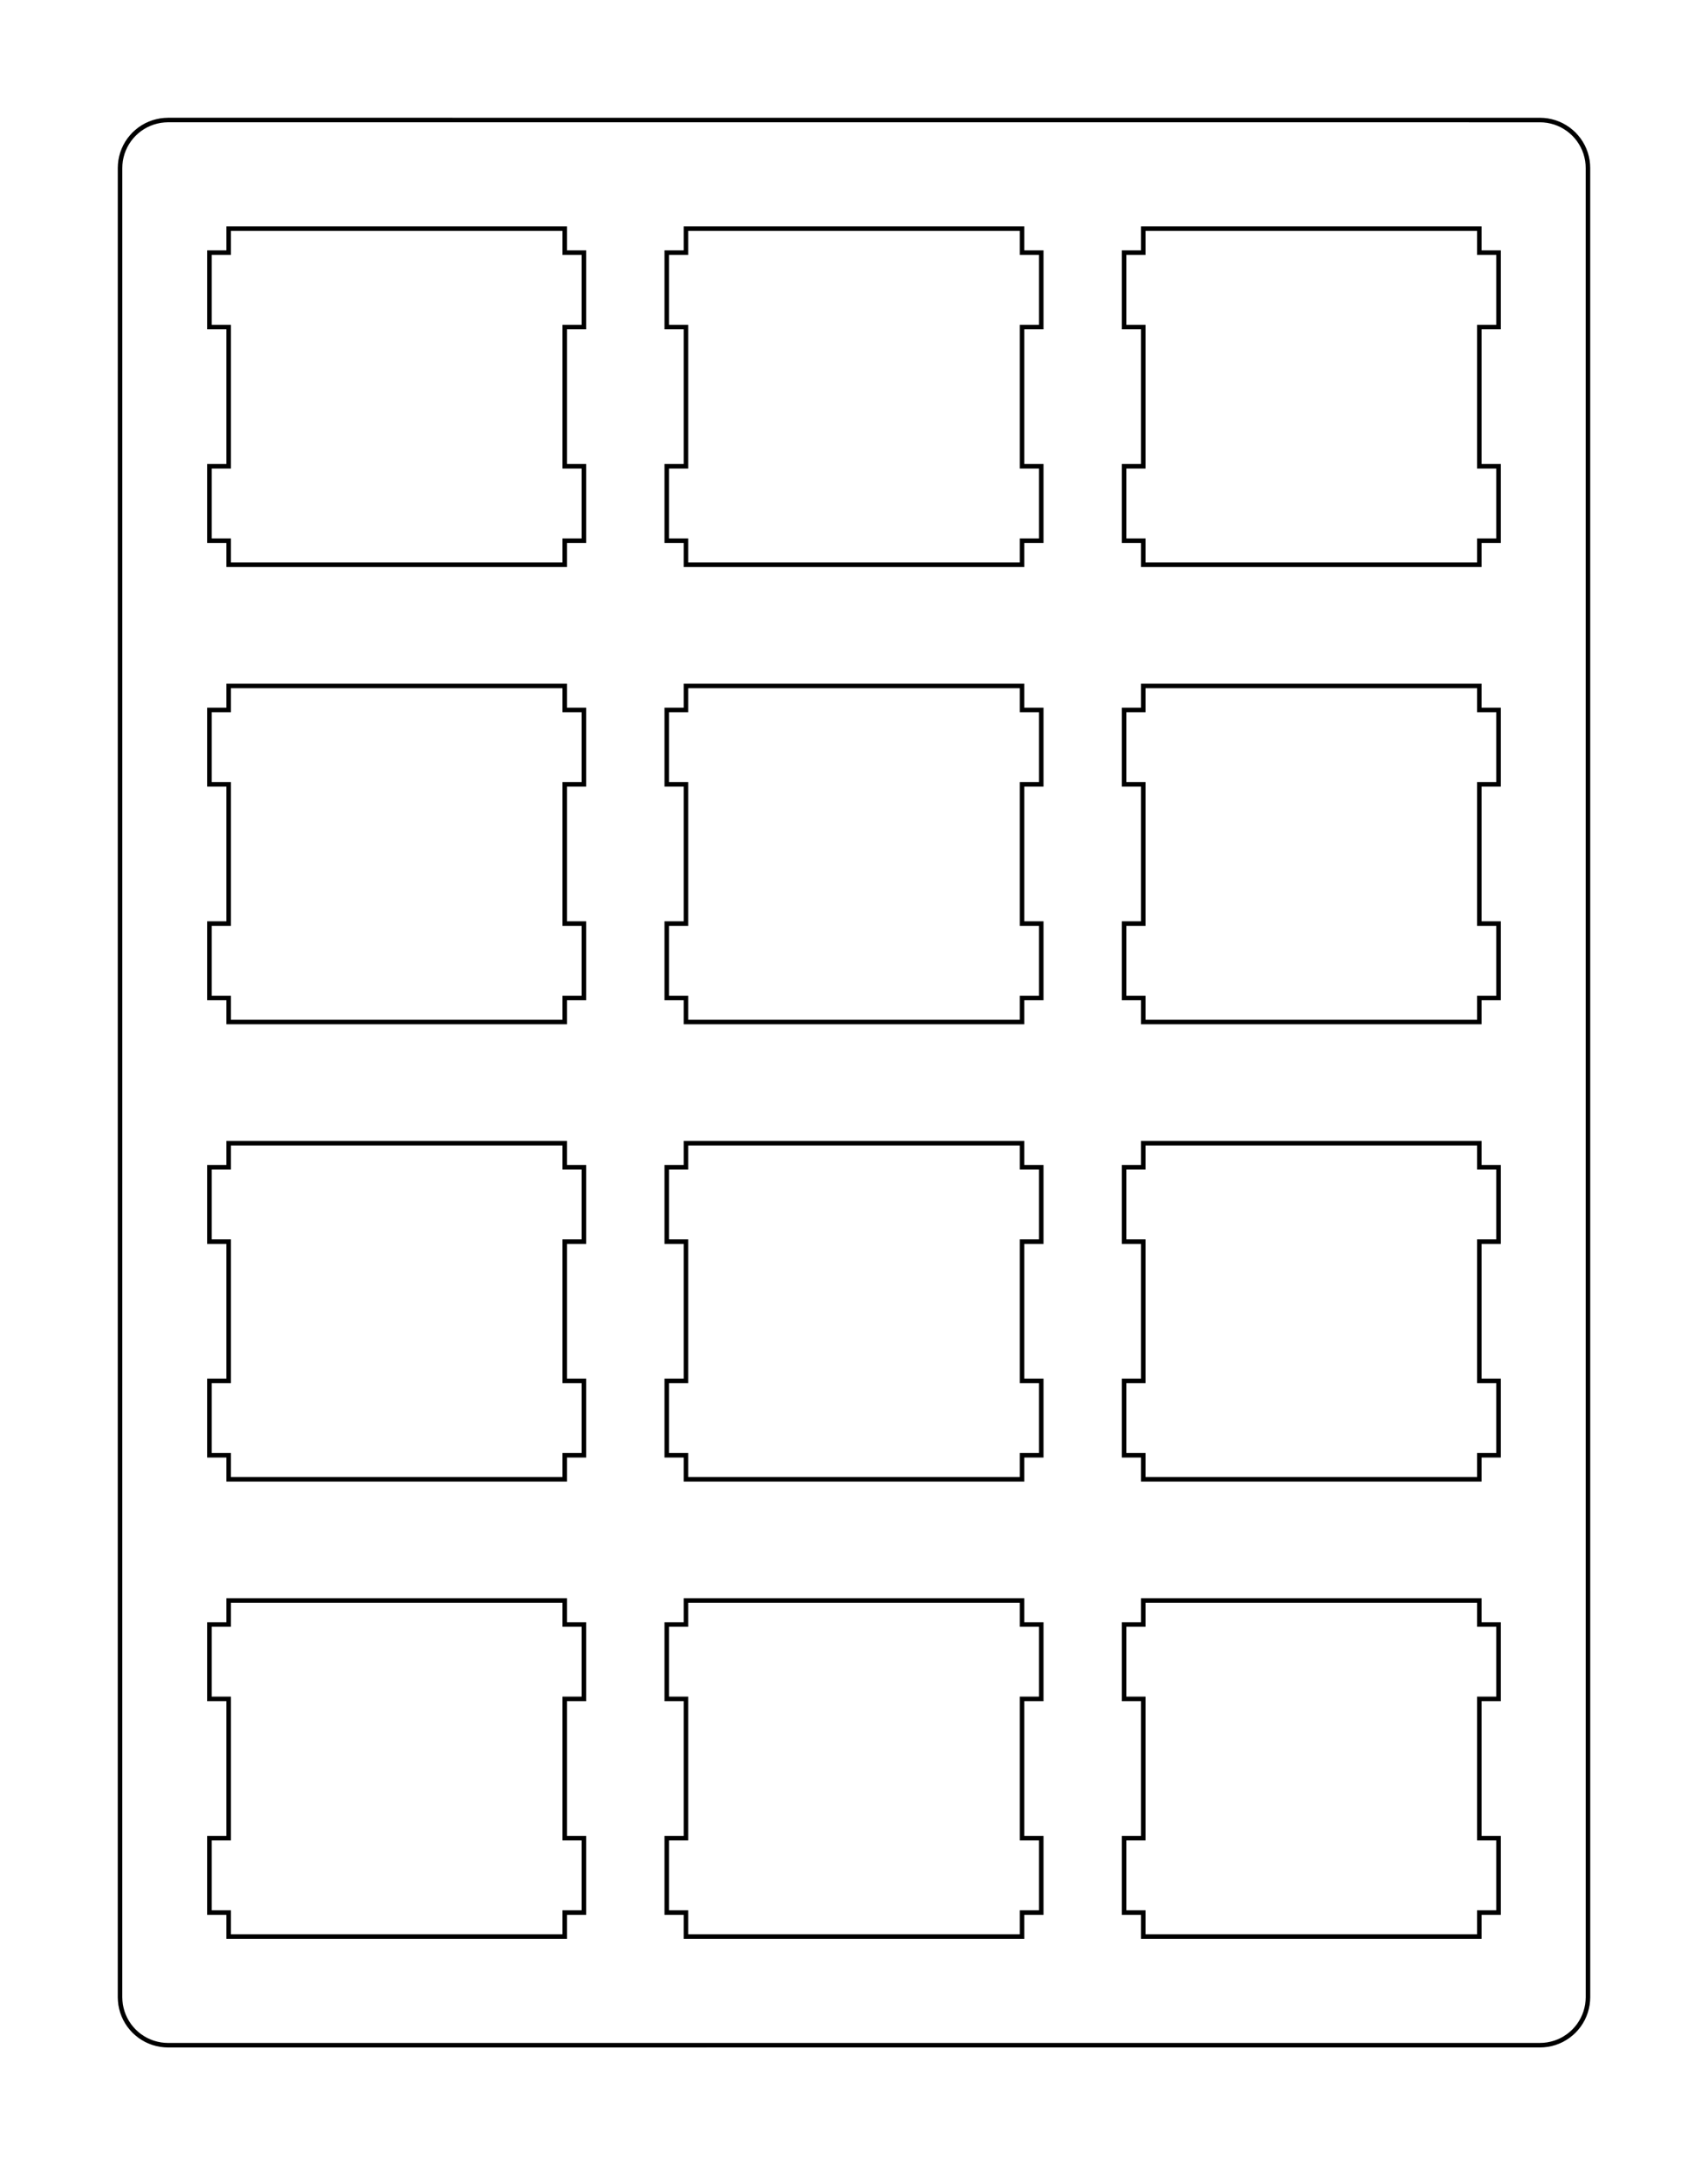 <?xml version="1.0"?>
<!-- Generated by SVGo -->
<svg width="71.152mm" height="90.202mm"
     viewBox="0.000 0.000 71.152 90.202"
     xmlns="http://www.w3.org/2000/svg" 
     xmlns:xlink="http://www.w3.org/1999/xlink">
<polygon points="64.151,5.001 64.308,5.007 64.463,5.025 64.618,5.056 64.770,5.098 64.917,5.153 65.059,5.218 65.195,5.295 65.326,5.382 65.450,5.480 65.566,5.586 65.672,5.702 65.770,5.825 65.857,5.956 65.934,6.093 65.999,6.235 66.054,6.382 66.096,6.534 66.127,6.688 66.145,6.844 66.151,7.001 66.152,83.202 66.145,83.358 66.127,83.514 66.096,83.668 66.054,83.820 65.999,83.967 65.934,84.109 65.857,84.246 65.770,84.377 65.672,84.500 65.566,84.616 65.450,84.722 65.326,84.820 65.195,84.907 65.059,84.984 64.917,85.049 64.770,85.104 64.618,85.146 64.463,85.177 64.308,85.195 64.151,85.201 7.001,85.202 6.844,85.195 6.688,85.177 6.534,85.146 6.382,85.104 6.235,85.049 6.093,84.984 5.956,84.907 5.825,84.820 5.702,84.722 5.586,84.616 5.480,84.500 5.382,84.377 5.295,84.246 5.218,84.109 5.153,83.967 5.098,83.820 5.056,83.668 5.025,83.514 5.007,83.358 5.000,83.202 5.001,7.001 5.007,6.844 5.025,6.688 5.056,6.534 5.098,6.382 5.153,6.235 5.218,6.093 5.295,5.956 5.382,5.825 5.480,5.702 5.586,5.586 5.702,5.480 5.825,5.382 5.956,5.295 6.093,5.218 6.235,5.153 6.382,5.098 6.534,5.056 6.688,5.025 6.844,5.007 7.001,5.000" style="fill:none;stroke-width:0.05mm;stroke:black"/>
<polygon points="9.525,66.676 9.525,67.676 8.725,67.676 8.725,70.775 9.525,70.775 9.525,76.576 8.725,76.576 8.725,79.676 9.525,79.676 9.525,80.676 23.526,80.676 23.526,79.676 24.326,79.676 24.326,76.576 23.526,76.576 23.526,70.775 24.326,70.775 24.326,67.676 23.526,67.676 23.526,66.676" style="fill:none;stroke-width:0.05mm;stroke:black"/>
<polygon points="28.576,66.676 28.576,67.676 27.776,67.676 27.776,70.775 28.576,70.775 28.576,76.576 27.776,76.576 27.776,79.676 28.576,79.676 28.576,80.676 42.576,80.676 42.576,79.676 43.376,79.676 43.376,76.576 42.576,76.576 42.576,70.775 43.376,70.775 43.376,67.676 42.576,67.676 42.576,66.676" style="fill:none;stroke-width:0.05mm;stroke:black"/>
<polygon points="47.626,66.676 47.626,67.676 46.826,67.676 46.826,70.775 47.626,70.775 47.626,76.576 46.826,76.576 46.826,79.676 47.626,79.676 47.626,80.676 61.626,80.676 61.626,79.676 62.426,79.676 62.426,76.576 61.626,76.576 61.626,70.775 62.426,70.775 62.426,67.676 61.626,67.676 61.626,66.676" style="fill:none;stroke-width:0.05mm;stroke:black"/>
<polygon points="9.525,47.626 9.525,48.626 8.725,48.626 8.725,51.726 9.525,51.726 9.525,57.526 8.725,57.526 8.725,60.626 9.525,60.626 9.525,61.626 23.526,61.626 23.526,60.626 24.326,60.626 24.326,57.526 23.526,57.526 23.526,51.726 24.326,51.726 24.326,48.626 23.526,48.626 23.526,47.626" style="fill:none;stroke-width:0.05mm;stroke:black"/>
<polygon points="28.576,47.626 28.576,48.626 27.776,48.626 27.776,51.726 28.576,51.726 28.576,57.526 27.776,57.526 27.776,60.626 28.576,60.626 28.576,61.626 42.576,61.626 42.576,60.626 43.376,60.626 43.376,57.526 42.576,57.526 42.576,51.726 43.376,51.726 43.376,48.626 42.576,48.626 42.576,47.626" style="fill:none;stroke-width:0.05mm;stroke:black"/>
<polygon points="47.626,47.626 47.626,48.626 46.826,48.626 46.826,51.726 47.626,51.726 47.626,57.526 46.826,57.526 46.826,60.626 47.626,60.626 47.626,61.626 61.626,61.626 61.626,60.626 62.426,60.626 62.426,57.526 61.626,57.526 61.626,51.726 62.426,51.726 62.426,48.626 61.626,48.626 61.626,47.626" style="fill:none;stroke-width:0.05mm;stroke:black"/>
<polygon points="9.525,28.576 9.525,29.576 8.725,29.576 8.725,32.675 9.525,32.675 9.525,38.476 8.725,38.476 8.725,41.576 9.525,41.576 9.525,42.576 23.526,42.576 23.526,41.576 24.326,41.576 24.326,38.476 23.526,38.476 23.526,32.675 24.326,32.675 24.326,29.576 23.526,29.576 23.526,28.576" style="fill:none;stroke-width:0.05mm;stroke:black"/>
<polygon points="28.576,28.576 28.576,29.576 27.776,29.576 27.776,32.675 28.576,32.675 28.576,38.476 27.776,38.476 27.776,41.576 28.576,41.576 28.576,42.576 42.576,42.576 42.576,41.576 43.376,41.576 43.376,38.476 42.576,38.476 42.576,32.675 43.376,32.675 43.376,29.576 42.576,29.576 42.576,28.576" style="fill:none;stroke-width:0.05mm;stroke:black"/>
<polygon points="47.626,28.576 47.626,29.576 46.826,29.576 46.826,32.675 47.626,32.675 47.626,38.476 46.826,38.476 46.826,41.576 47.626,41.576 47.626,42.576 61.626,42.576 61.626,41.576 62.426,41.576 62.426,38.476 61.626,38.476 61.626,32.675 62.426,32.675 62.426,29.576 61.626,29.576 61.626,28.576" style="fill:none;stroke-width:0.05mm;stroke:black"/>
<polygon points="9.525,9.525 9.525,10.525 8.725,10.525 8.725,13.625 9.525,13.625 9.525,19.425 8.725,19.425 8.725,22.526 9.525,22.526 9.525,23.526 23.526,23.526 23.526,22.526 24.326,22.526 24.326,19.425 23.526,19.425 23.526,13.625 24.326,13.625 24.326,10.525 23.526,10.525 23.526,9.525" style="fill:none;stroke-width:0.05mm;stroke:black"/>
<polygon points="28.576,9.525 28.576,10.525 27.776,10.525 27.776,13.625 28.576,13.625 28.576,19.425 27.776,19.425 27.776,22.526 28.576,22.526 28.576,23.526 42.576,23.526 42.576,22.526 43.376,22.526 43.376,19.425 42.576,19.425 42.576,13.625 43.376,13.625 43.376,10.525 42.576,10.525 42.576,9.525" style="fill:none;stroke-width:0.05mm;stroke:black"/>
<polygon points="47.626,9.525 47.626,10.525 46.826,10.525 46.826,13.625 47.626,13.625 47.626,19.425 46.826,19.425 46.826,22.526 47.626,22.526 47.626,23.526 61.626,23.526 61.626,22.526 62.426,22.526 62.426,19.425 61.626,19.425 61.626,13.625 62.426,13.625 62.426,10.525 61.626,10.525 61.626,9.525" style="fill:none;stroke-width:0.05mm;stroke:black"/>
</svg>
